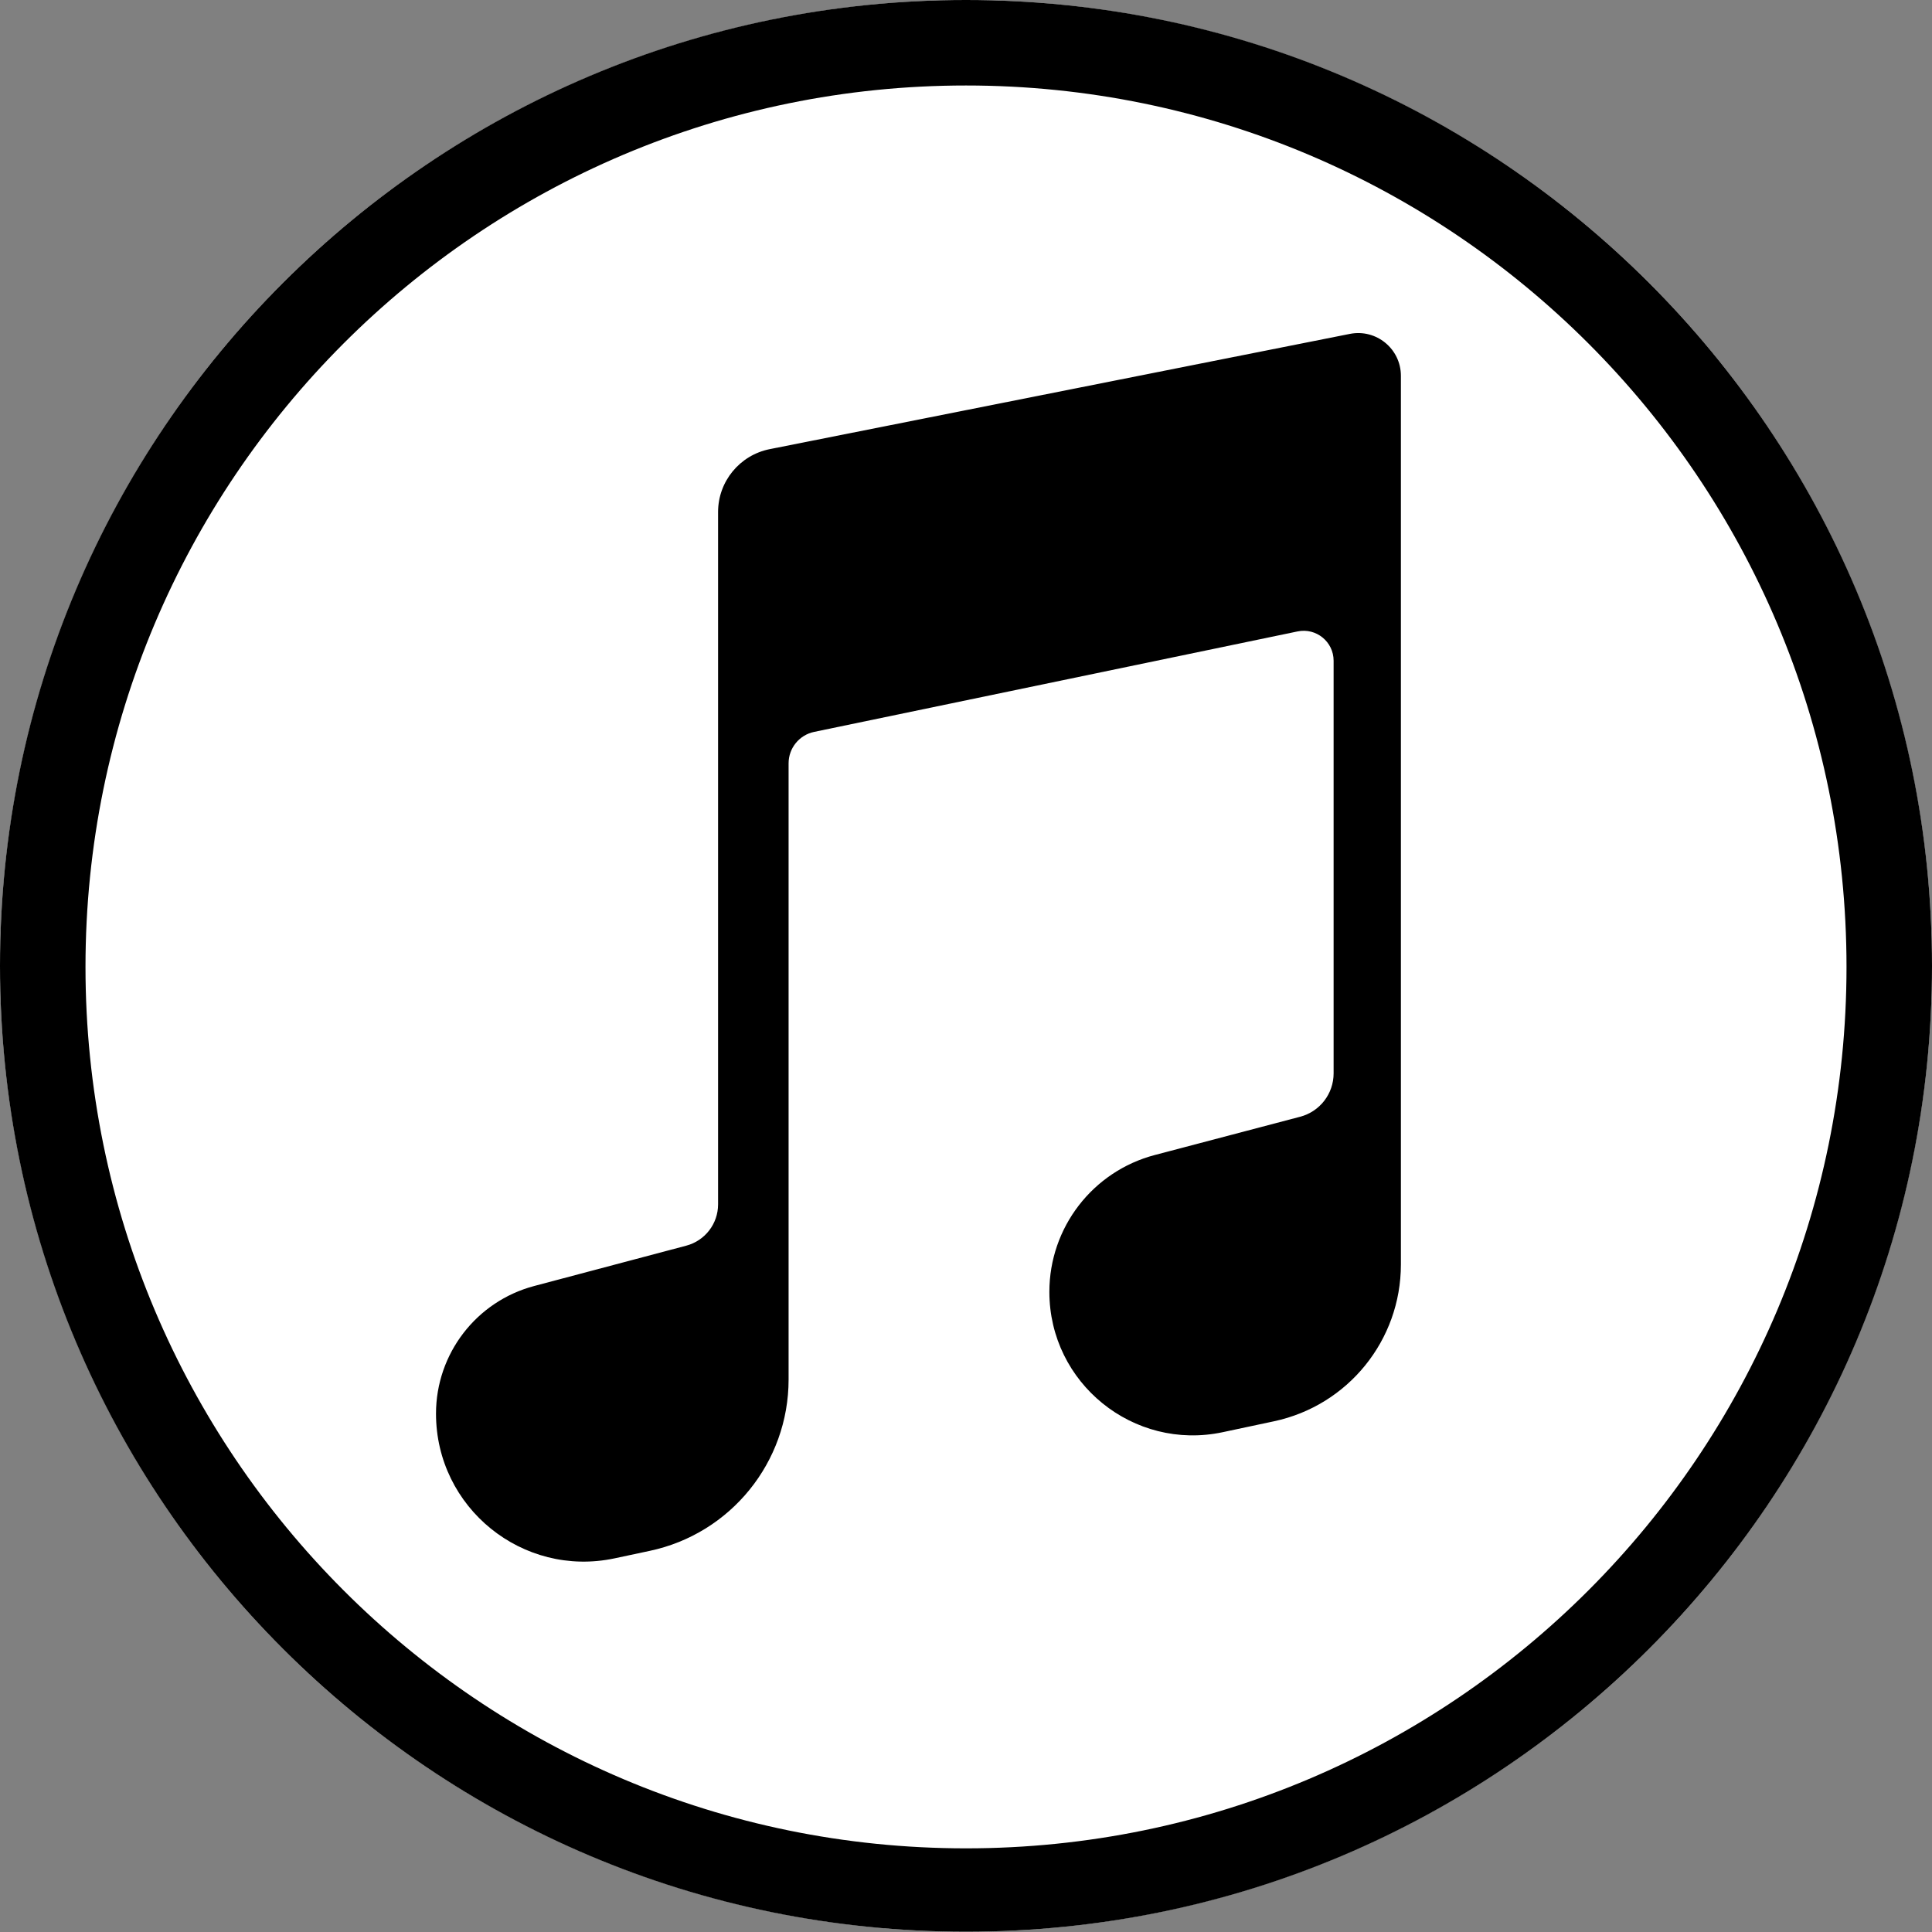 <svg width="40" height="40" viewBox="0 0 40 40" fill="none" xmlns="http://www.w3.org/2000/svg">
<rect x="0" y="0" width="40" height="40" fill="#808080" stroke="none"/>
<ellipse cx="20" cy="19.997" rx="20" ry="19.997" fill="white"/>
<path d="M15.936 9.299L27.947 6.913C28.494 6.804 29.004 7.223 29.004 7.78V26.181C29.004 27.747 27.909 29.1 26.377 29.426L25.315 29.652C23.467 30.045 21.726 28.636 21.726 26.746C21.726 25.415 22.623 24.251 23.91 23.913L26.918 23.121C27.326 23.014 27.611 22.645 27.611 22.223V13.68C27.611 13.287 27.25 12.993 26.865 13.073L16.856 15.153C16.548 15.217 16.327 15.489 16.327 15.803V28.561C16.327 30.274 15.128 31.754 13.452 32.109L12.724 32.264C10.82 32.668 9.027 31.215 9.027 29.268C9.027 28.028 9.862 26.942 11.061 26.625L14.209 25.79C14.597 25.687 14.867 25.336 14.867 24.935V10.601C14.867 9.968 15.315 9.423 15.936 9.299Z" fill="url(#paint0_radial_96_125)"/>
<path fill-rule="evenodd" clip-rule="evenodd" d="M40 19.997C40 31.041 31.046 39.994 20 39.994C8.954 39.994 0 31.041 0 19.997C0 8.953 8.954 0 20 0C31.046 0 40 8.953 40 19.997ZM38.23 20.019C38.23 30.098 30.068 38.268 20 38.268C9.932 38.268 1.77 30.098 1.77 20.019C1.77 9.94 9.932 1.77 20 1.77C30.068 1.77 38.23 9.94 38.23 20.019Z" fill="url(#paint1_radial_96_125)"/>
<defs>
<radialGradient id="paint0_radial_96_125" cx="0" cy="0" r="1" gradientUnits="userSpaceOnUse" gradientTransform="translate(9.027 36.764) rotate(-55.128) scale(40.011 31.422)">
<stop/>
<stop offset="0.401"/>
<stop offset="0.44"/>
<stop offset="0.702"/>
<stop offset="1"/>
</radialGradient>
<radialGradient id="paint1_radial_96_125" cx="0" cy="0" r="1" gradientUnits="userSpaceOnUse" gradientTransform="translate(9.027 36.764) rotate(-55.128) scale(40.011 31.422)">
<stop/>
<stop offset="0.401"/>
<stop offset="0.44"/>
<stop offset="0.702"/>
<stop offset="1"/>
</radialGradient>
</defs>
</svg>
